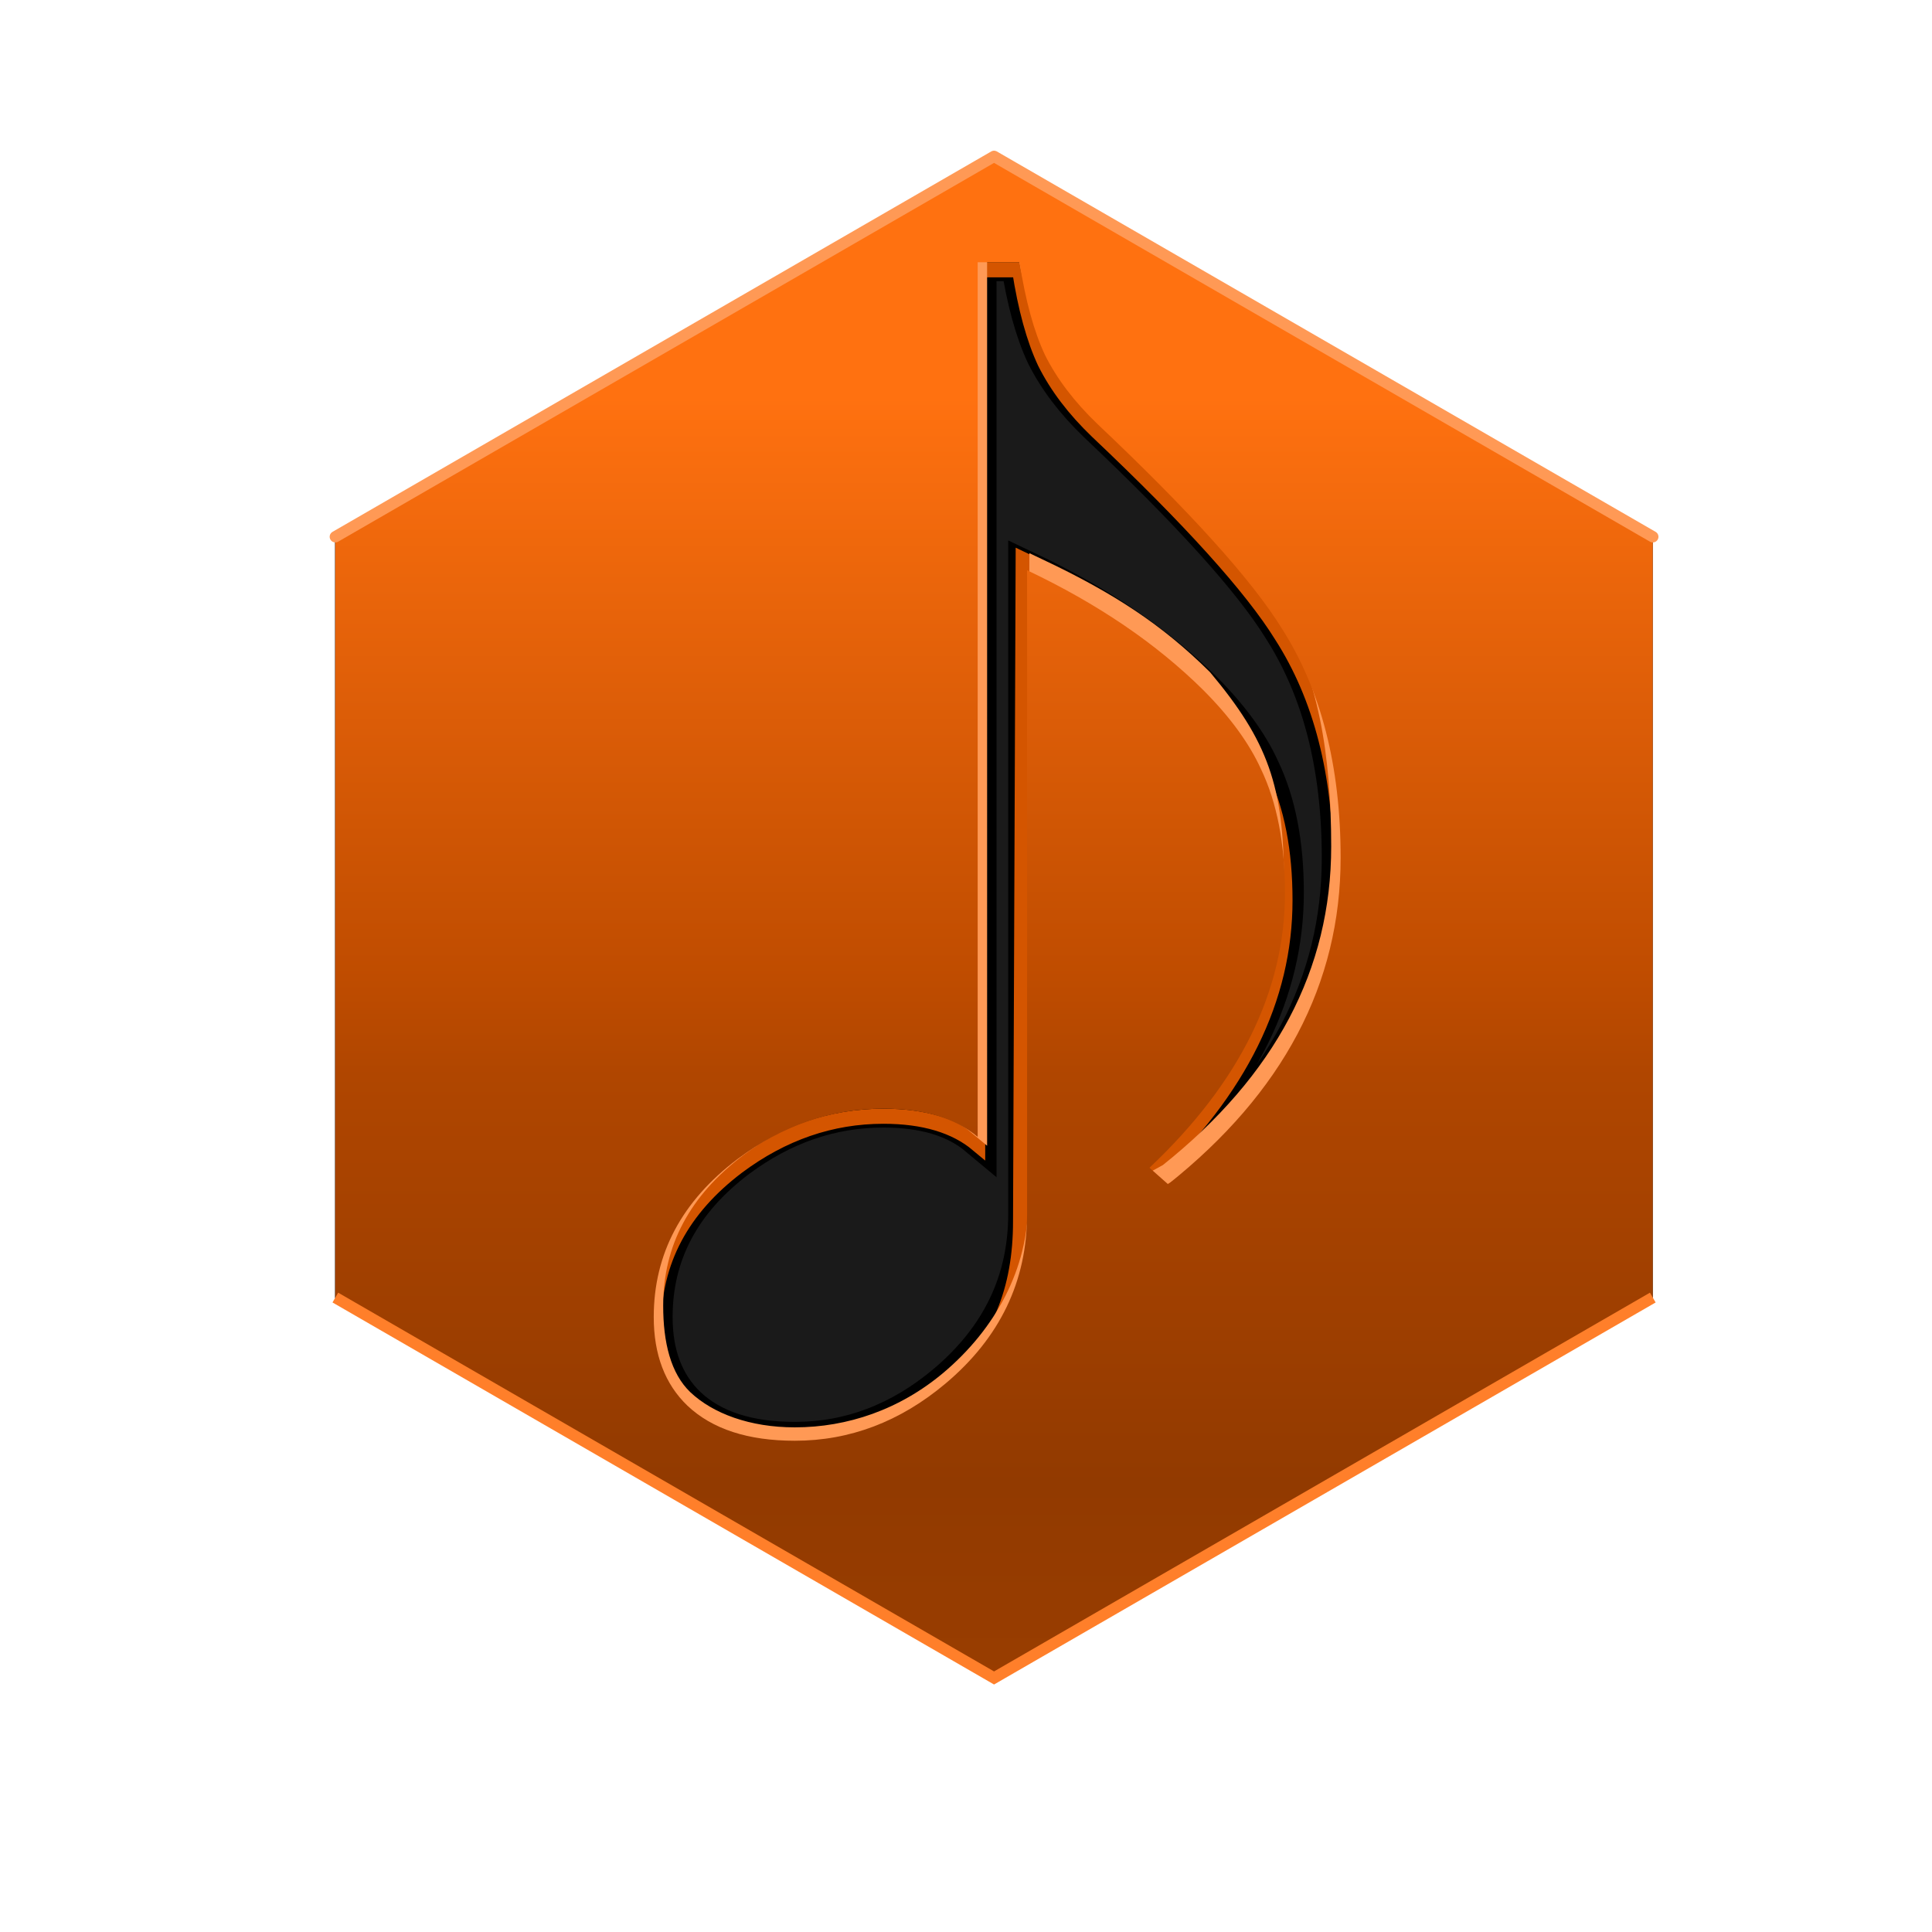 <?xml version="1.0" encoding="UTF-8" standalone="no"?>
<!-- Created with Inkscape (http://www.inkscape.org/) -->

<svg
   xmlns:dc="http://purl.org/dc/elements/1.1/"
   xmlns:cc="http://creativecommons.org/ns#"
   xmlns:rdf="http://www.w3.org/1999/02/22-rdf-syntax-ns#"
   xmlns:svg="http://www.w3.org/2000/svg"
   xmlns="http://www.w3.org/2000/svg"
   xmlns:xlink="http://www.w3.org/1999/xlink"
   xmlns:sodipodi="http://sodipodi.sourceforge.net/DTD/sodipodi-0.dtd"
   xmlns:inkscape="http://www.inkscape.org/namespaces/inkscape"
   width="512"
   height="512"
   id="svg2"
   version="1.1"
   inkscape:version="0.48.4 r"
   sodipodi:docname="MQuiz Icon.svg"
   inkscape:export-filename="C:\Users\Ben The Great\Pictures\MQuiz Icon hdpi.png"
   inkscape:export-xdpi="12.66"
   inkscape:export-ydpi="12.66">
  <defs
     id="defs4">
    <filter
       id="filter3915"
       inkscape:collect="always">
      <feGaussianBlur
         id="feGaussianBlur3917"
         stdDeviation="15.535"
         inkscape:collect="always" />
    </filter>
    <filter
       height="1.264"
       y="-0.132"
       width="1.305"
       x="-0.152"
       id="filter3901"
       inkscape:collect="always">
      <feGaussianBlur
         id="feGaussianBlur3903"
         stdDeviation="28.157"
         inkscape:collect="always" />
    </filter>
    <linearGradient
       gradientTransform="matrix(0.787,0,0,0.788,54.423,594.741)"
       gradientUnits="userSpaceOnUse"
       y2="560.272"
       x2="306.181"
       y1="64.39"
       x1="201.322"
       id="linearGradient3833"
       xlink:href="#linearGradient3859"
       inkscape:collect="always" />
    <linearGradient
       gradientTransform="matrix(0.787,0,0,0.788,54.423,594.741)"
       gradientUnits="userSpaceOnUse"
       y2="560.272"
       x2="306.181"
       y1="64.39"
       x1="201.322"
       id="linearGradient3831"
       xlink:href="#linearGradient3825"
       inkscape:collect="always" />
    <filter
       id="filter3793"
       inkscape:collect="always">
      <feGaussianBlur
         id="feGaussianBlur3795"
         stdDeviation="9.441"
         inkscape:collect="always" />
    </filter>
    <filter
       height="1.089"
       y="-0.044"
       width="1.273"
       x="-0.136"
       id="filter3789"
       inkscape:collect="always">
      <feGaussianBlur
         id="feGaussianBlur3791"
         stdDeviation="9.441"
         inkscape:collect="always" />
    </filter>
    <linearGradient
       id="linearGradient3825">
      <stop
         id="stop3827"
         offset="0"
         style="stop-color:#ff7110;stop-opacity:1;" />
      <stop
         style="stop-color:#bf4c00;stop-opacity:1;"
         offset="0.417"
         id="stop3855" />
      <stop
         style="stop-color:#b04600;stop-opacity:1;"
         offset="0.486"
         id="stop3853" />
      <stop
         style="stop-color:#923a00;stop-opacity:1;"
         offset="0.779"
         id="stop3835" />
      <stop
         id="stop3829"
         offset="1"
         style="stop-color:#9d3f00;stop-opacity:1;" />
    </linearGradient>
    <linearGradient
       id="linearGradient3845">
      <stop
         style="stop-color:#ff6600;stop-opacity:1;"
         offset="0"
         id="stop3847" />
      <stop
         id="stop3849"
         offset="0.639"
         style="stop-color:#923a00;stop-opacity:1;" />
      <stop
         style="stop-color:#9d3f00;stop-opacity:1;"
         offset="1"
         id="stop3851" />
    </linearGradient>
    <linearGradient
       id="linearGradient3859">
      <stop
         style="stop-color:#ff7110;stop-opacity:1;"
         offset="0"
         id="stop3861" />
      <stop
         id="stop3863"
         offset="0.429"
         style="stop-color:#bf4c00;stop-opacity:1;" />
      <stop
         id="stop3865"
         offset="0.487"
         style="stop-color:#b04600;stop-opacity:1;" />
      <stop
         id="stop3867"
         offset="0.779"
         style="stop-color:#923a00;stop-opacity:1;" />
      <stop
         style="stop-color:#9d3f00;stop-opacity:1;"
         offset="1"
         id="stop3869" />
    </linearGradient>
    <filter
       color-interpolation-filters="sRGB"
       id="filter3915-9"
       inkscape:collect="always">
      <feGaussianBlur
         id="feGaussianBlur3917-1"
         stdDeviation="15.535"
         inkscape:collect="always" />
    </filter>
    <filter
       color-interpolation-filters="sRGB"
       height="1.264"
       y="-0.132"
       width="1.305"
       x="-0.152"
       id="filter3901-6"
       inkscape:collect="always">
      <feGaussianBlur
         id="feGaussianBlur3903-4"
         stdDeviation="28.157"
         inkscape:collect="always" />
    </filter>
    <filter
       color-interpolation-filters="sRGB"
       height="1.089"
       y="-0.044"
       width="1.273"
       x="-0.136"
       id="filter3789-5"
       inkscape:collect="always">
      <feGaussianBlur
         id="feGaussianBlur3791-7"
         stdDeviation="9.441"
         inkscape:collect="always" />
    </filter>
    <linearGradient
       gradientTransform="matrix(0.787,0,0,0.788,54.423,594.741)"
       gradientUnits="userSpaceOnUse"
       y2="560.272"
       x2="306.181"
       y1="64.39"
       x1="201.322"
       id="linearGradient3833-9"
       xlink:href="#linearGradient3859-8"
       inkscape:collect="always" />
    <linearGradient
       id="linearGradient3859-8">
      <stop
         style="stop-color:#ff7110;stop-opacity:1;"
         offset="0"
         id="stop3861-2" />
      <stop
         id="stop3863-3"
         offset="0.429"
         style="stop-color:#bf4c00;stop-opacity:1;" />
      <stop
         id="stop3865-5"
         offset="0.487"
         style="stop-color:#b04600;stop-opacity:1;" />
      <stop
         id="stop3867-1"
         offset="0.779"
         style="stop-color:#923a00;stop-opacity:1;" />
      <stop
         style="stop-color:#9d3f00;stop-opacity:1;"
         offset="1"
         id="stop3869-5" />
    </linearGradient>
    <filter
       color-interpolation-filters="sRGB"
       id="filter3793-2"
       inkscape:collect="always">
      <feGaussianBlur
         id="feGaussianBlur3795-5"
         stdDeviation="9.441"
         inkscape:collect="always" />
    </filter>
    <linearGradient
       gradientTransform="matrix(0.787,0,0,0.788,54.423,594.741)"
       gradientUnits="userSpaceOnUse"
       y2="560.272"
       x2="306.181"
       y1="64.39"
       x1="201.322"
       id="linearGradient3831-3"
       xlink:href="#linearGradient3825-1"
       inkscape:collect="always" />
    <linearGradient
       id="linearGradient3825-1">
      <stop
         id="stop3827-1"
         offset="0"
         style="stop-color:#ff7110;stop-opacity:1;" />
      <stop
         style="stop-color:#bf4c00;stop-opacity:1;"
         offset="0.417"
         id="stop3855-6" />
      <stop
         style="stop-color:#b04600;stop-opacity:1;"
         offset="0.486"
         id="stop3853-1" />
      <stop
         style="stop-color:#923a00;stop-opacity:1;"
         offset="0.779"
         id="stop3835-6" />
      <stop
         id="stop3829-9"
         offset="1"
         style="stop-color:#9d3f00;stop-opacity:1;" />
    </linearGradient>
    <linearGradient
       inkscape:collect="always"
       xlink:href="#linearGradient3825-1"
       id="linearGradient5189"
       gradientUnits="userSpaceOnUse"
       gradientTransform="matrix(0.787,0,0,0.788,61.85,581.798)"
       x1="201.322"
       y1="64.39"
       x2="306.181"
       y2="560.272" />
    <linearGradient
       inkscape:collect="always"
       xlink:href="#linearGradient3859-8"
       id="linearGradient5193"
       gradientUnits="userSpaceOnUse"
       gradientTransform="matrix(0.787,0,0,0.788,61.85,581.798)"
       x1="201.322"
       y1="64.39"
       x2="306.181"
       y2="560.272" />
    <linearGradient
       inkscape:collect="always"
       xlink:href="#linearGradient3825-1"
       id="linearGradient5220"
       x1="94.361"
       y1="105.14"
       x2="94.361"
       y2="474.87"
       gradientUnits="userSpaceOnUse" />
    <filter
       inkscape:collect="always"
       id="filter6008">
      <feGaussianBlur
         inkscape:collect="always"
         stdDeviation="7.033"
         id="feGaussianBlur6010" />
    </filter>
  </defs>
  <sodipodi:namedview
     id="base"
     pagecolor="#ffffff"
     bordercolor="#666666"
     borderopacity="1.0"
     inkscape:pageopacity="0.0"
     inkscape:pageshadow="2"
     inkscape:zoom="0.72506066"
     inkscape:cx="66.353729"
     inkscape:cy="316.36595"
     inkscape:document-units="px"
     inkscape:current-layer="layer1"
     showgrid="false"
     inkscape:object-nodes="true"
     inkscape:snap-nodes="true"
     inkscape:snap-global="false"
     inkscape:window-width="1280"
     inkscape:window-height="737"
     inkscape:window-x="-8"
     inkscape:window-y="-8"
     inkscape:window-maximized="1">
    <inkscape:grid
       type="axonomgrid"
       id="grid5201"
       units="mm"
       empspacing="5"
       visible="true"
       enabled="true"
       snapvisiblegridlinesonly="true" />
  </sodipodi:namedview>
  <g
     inkscape:label="Layer 1"
     inkscape:groupmode="layer"
     id="layer1"
     transform="translate(0,-540.362)">
    <g
       id="layer1-3"
       inkscape:label="Layer 1"
       transform="translate(-554.91,29.257)">
      <path
         transform="matrix(0.787,0,0,0.788,54.423,594.741)"
         inkscape:connector-curvature="0"
         id="path3905"
         d="M 34.297,128 256,0 l 221.702,128 0,256 L 256,512 34.297,384 z"
         style="fill:#000000;stroke:none;filter:url(#filter3915)" />
      <path
         style="fill:#000000;stroke:none;filter:url(#filter3901)"
         d="M 34.297,128 256,0 l 221.702,128 0,256 L 256,512 34.297,384 z"
         id="path3871"
         inkscape:connector-curvature="0"
         transform="matrix(0.787,0,0,0.788,54.423,594.741)" />
      <path
         inkscape:connector-curvature="0"
         id="path2991"
         d="M 81.43,695.552 256,594.741 l 174.57,100.81 0,201.621 L 256,997.983 81.43,897.173 z"
         style="fill:#1a1a1a;stroke:none" />
      <path
         transform="matrix(0.787,0,0,0.788,54.423,594.741)"
         inkscape:connector-curvature="0"
         id="path3777"
         d="m 256,0 0,64 -166.277,96 0,192 L 256,448 l 0,64"
         style="fill:none;stroke:#000000;stroke-width:12.698;stroke-linecap:butt;stroke-linejoin:miter;stroke-miterlimit:4;stroke-opacity:1;stroke-dasharray:none;filter:url(#filter3789)" />
      <path
         sodipodi:nodetypes="ccccccccc"
         inkscape:connector-curvature="0"
         id="path2987"
         d="m 256,594.741 -174.57,100.81 0,201.621 L 256,997.983 l 0,-50.405 -130.928,-75.608 0,-151.216 L 256,645.147 z"
         style="fill:url(#linearGradient3833);fill-opacity:1;stroke:none" />
      <path
         transform="matrix(0.787,0,0,0.788,54.423,594.741)"
         inkscape:connector-curvature="0"
         id="path3779"
         d="m 283.713,496 0,-64 138.564,-80 0,-96 L 256,352 l -83.138,-48 0,-96 55.426,-32 L 256,192 366.851,128 283.713,80 l 0,-64"
         style="fill:none;stroke:#000000;stroke-width:12.698;stroke-linecap:butt;stroke-linejoin:miter;stroke-miterlimit:4;stroke-opacity:1;stroke-dasharray:none;filter:url(#filter3793)" />
      <path
         sodipodi:nodetypes="ccccccccccccccc"
         inkscape:connector-curvature="0"
         id="path2989"
         d="m 277.821,607.343 152.749,88.209 0,201.621 -152.749,88.209 0,-50.405 109.107,-63.006 0,-75.608 L 256,871.97 l -65.464,-37.804 0,-75.608 L 234.179,733.356 256,745.957 343.285,695.552 277.821,657.748 z"
         style="fill:url(#linearGradient3831);fill-opacity:1;stroke:none" />
      <path
         inkscape:connector-curvature="0"
         id="path2993"
         d="M 125.072,720.754 256,645.147"
         style="fill:none;stroke:#ff7f2a;stroke-width:3;stroke-linecap:butt;stroke-linejoin:miter;stroke-miterlimit:4;stroke-opacity:1;stroke-dasharray:none" />
      <path
         inkscape:connector-curvature="0"
         id="path3763"
         d="M 190.536,758.558 234.179,733.356 256,745.957 343.285,695.552"
         style="fill:none;stroke:#ff9955;stroke-width:3;stroke-linecap:butt;stroke-linejoin:miter;stroke-miterlimit:4;stroke-opacity:1;stroke-dasharray:none" />
      <path
         inkscape:connector-curvature="0"
         id="path3765"
         d="M 125.072,871.97 256,947.578"
         style="fill:none;stroke:#ff9955;stroke-width:3;stroke-linecap:butt;stroke-linejoin:miter;stroke-miterlimit:4;stroke-opacity:1;stroke-dasharray:none" />
      <path
         inkscape:connector-curvature="0"
         id="path3767"
         d="M 277.821,934.976 386.928,871.97"
         style="fill:none;stroke:#ff9955;stroke-width:3;stroke-linecap:butt;stroke-linejoin:miter;stroke-miterlimit:4;stroke-opacity:1;stroke-dasharray:none" />
      <path
         inkscape:connector-curvature="0"
         id="path3769"
         d="M 81.43,695.552 256,594.741"
         style="fill:none;stroke:#ff9955;stroke-width:3;stroke-linecap:butt;stroke-linejoin:miter;stroke-miterlimit:4;stroke-opacity:1;stroke-dasharray:none" />
      <path
         inkscape:connector-curvature="0"
         id="path3771"
         d="m 277.821,607.343 152.749,88.209"
         style="fill:none;stroke:#ff9955;stroke-width:3;stroke-linecap:butt;stroke-linejoin:miter;stroke-miterlimit:4;stroke-opacity:1;stroke-dasharray:none" />
      <path
         sodipodi:nodetypes="cccc"
         inkscape:connector-curvature="0"
         id="path3773"
         d="M 81.43,897.173 256,997.983 m 21.821,-12.601 152.749,-88.209"
         style="fill:none;stroke:#ff7f2a;stroke-width:3;stroke-linecap:butt;stroke-linejoin:miter;stroke-miterlimit:4;stroke-opacity:1;stroke-dasharray:none" />
      <path
         inkscape:connector-curvature="0"
         id="path3775"
         d="M 190.536,834.166 256,871.97 386.928,796.362"
         style="fill:none;stroke:#ff7f2a;stroke-width:3;stroke-linecap:butt;stroke-linejoin:miter;stroke-miterlimit:4;stroke-opacity:1;stroke-dasharray:none" />
    </g>
    <path
       style="fill:#000000;stroke:none;filter:url(#filter3915-9)"
       d="M 34.297,128 256,0 l 221.702,128 0,256 L 256,512 34.297,384 z"
       id="path3905-7"
       inkscape:connector-curvature="0"
       transform="matrix(0.787,0,0,0.788,61.85,581.798)" />
    <path
       transform="matrix(0.787,0,0,0.788,61.85,581.798)"
       inkscape:connector-curvature="0"
       id="path3871-4"
       d="M 34.297,128 256,0 l 221.702,128 0,256 L 256,512 34.297,384 z"
       style="fill:#000000;stroke:none;filter:url(#filter3901-6)" />
    <path
       style="fill:#1a1a1a;stroke:none"
       d="M 88.856,682.609 263.426,581.798 437.997,682.609 l 0,201.621 L 263.426,985.04 88.856,884.23 z"
       id="path2991-9"
       inkscape:connector-curvature="0" />
    <path
       sodipodi:nodetypes="ccccccccccccccscccccc"
       inkscape:connector-curvature="0"
       style="fill:none;stroke:#000000;stroke-width:10;stroke-miterlimit:4;stroke-dasharray:none;filter:url(#filter6008)"
       d="m 259.094,69.5 11.094,0 c 1.579,10.205 3.834,18.398 6.75,24.594 3.158,6.317 7.769,12.388 13.844,18.219 24.661,23.325 40.947,41.369 48.844,54.125 10.447,16.279 15.656,36.578 15.656,60.875 -2.8e-4,33.408 -15.227,62.235 -45.719,86.531 l -4.938,-4.375 c 23.932,-22.596 35.906,-46.877 35.906,-72.875 -2.6e-4,-12.999 -2.123,-23.944 -6.375,-32.812 -3.159,-6.924 -8.267,-13.891 -15.312,-20.938 C 306.452,170.574 290.896,159.994 272.188,151.125 l 0,170.562 c -1.8e-4,17.858 -7.2,32.852 -21.656,45 -12.027,10.083 -25.328,15.125 -39.906,15.125 -12.391,-2e-5 -21.877,-3.086 -28.438,-9.281 -5.953,-5.71 -8.938,-13.538 -8.938,-23.5 -9e-5,-16.765 7.429,-30.73 22.25,-41.906 11.905,-8.868 24.776,-13.312 38.625,-13.312 10.69,8e-5 19.016,2.488 24.969,7.469 z"
       transform="translate(0,540.362)"
       id="path6012" />
    <path
       id="path5222"
       d="m 259.094,611.862 11.094,0 c 1.579,10.205 3.834,18.398 6.75,24.594 3.158,6.317 7.769,12.388 13.844,18.219 24.661,23.325 40.947,41.369 48.844,54.125 10.447,16.279 15.656,36.578 15.656,60.875 -2.8e-4,33.408 -15.227,62.235 -45.719,86.531 l -4.938,-4.375 c 23.932,-22.596 35.906,-46.877 35.906,-72.875 -2.6e-4,-12.999 -2.123,-23.944 -6.375,-32.812 -3.159,-6.924 -8.267,-13.891 -15.312,-20.938 C 306.452,712.936 289.861,697.528 271.153,688.659 l -0.69,175.39 c -1.8e-4,17.858 -5.476,32.852 -19.932,45 -12.027,10.083 -25.328,15.125 -39.906,15.125 -12.391,-2e-5 -21.877,-3.086 -28.438,-9.281 -5.953,-5.71 -8.938,-13.538 -8.938,-23.5 -9e-5,-16.765 7.429,-30.73 22.25,-41.906 11.905,-8.868 24.776,-13.312 38.625,-13.312 10.69,8e-5 19.016,2.488 24.969,7.469 z"
       style="fill:none;stroke:#d45500;stroke-width:4;stroke-miterlimit:4;stroke-dasharray:none"
       inkscape:connector-curvature="0"
       sodipodi:nodetypes="ccccccccccccccscccccc" />
    <path
       sodipodi:nodetypes="cccccccccccccscccccc"
       inkscape:connector-curvature="0"
       style="fill:none;stroke:#ff9955;stroke-width:5;stroke-miterlimit:4;stroke-dasharray:none"
       d="m 259.094,606.862 13.163,0.345 c 1.579,10.205 4.869,19.088 7.784,25.283 3.158,6.317 8.459,11.353 14.533,17.184 24.661,23.325 38.878,39.645 46.775,52.401 10.447,16.279 13.932,38.302 13.932,62.599 -2.8e-4,33.408 -15.227,62.235 -45.719,86.531 l -25.208,13.834 c 23.932,-22.596 53.418,-65.087 53.419,-91.084 -0.049,-24.697 -4.035,-35.935 -18.929,-53.75 -12.392,-12.27 -24.845,-20.437 -43.553,-29.305 l -0.345,168.494 c -1.8e-4,17.858 -8.924,34.576 -23.38,46.724 -12.027,10.083 -26.363,15.007 -40.941,15.007 -12.391,-2e-5 -22.853,-3.817 -29.413,-10.013 -5.953,-5.71 -7.962,-14.757 -7.962,-24.719 -9e-5,-16.765 7.429,-30.73 22.25,-41.906 11.905,-8.868 24.776,-13.312 38.625,-13.312 10.69,8e-5 19.016,2.488 24.969,7.469 z"
       id="path6014" />
    <path
       style="fill:url(#linearGradient5220);stroke:none;stroke-width:1px;stroke-linecap:butt;stroke-linejoin:miter;stroke-opacity:1"
       d="M 263.438 41.438 L 88.844 142.25 L 88.844 343.875 L 263.438 444.688 L 438 343.875 L 438 142.25 L 263.438 41.438 z M 259.094 69.5 L 270.188 69.5 C 271.767 79.705 274.022 87.898 276.938 94.094 C 280.096 100.411 284.707 106.482 290.781 112.312 C 315.442 135.638 331.728 153.682 339.625 166.438 C 350.072 182.716 355.281 203.016 355.281 227.312 C 355.281 260.721 340.055 289.547 309.562 313.844 L 304.625 309.469 C 328.557 286.873 340.531 262.591 340.531 236.594 C 340.531 223.595 338.408 212.65 334.156 203.781 C 330.997 196.857 325.89 189.89 318.844 182.844 C 306.452 170.574 290.896 159.994 272.188 151.125 L 272.188 321.688 C 272.187 339.546 264.988 354.539 250.531 366.688 C 238.504 376.771 225.203 381.812 210.625 381.812 C 198.234 381.812 188.748 378.727 182.188 372.531 C 176.235 366.822 173.25 358.993 173.25 349.031 C 173.25 332.267 180.679 318.302 195.5 307.125 C 207.405 298.257 220.276 293.813 234.125 293.812 C 244.815 293.813 253.141 296.3 259.094 301.281 L 259.094 69.5 z "
       id="path5199"
       transform="translate(0,540.362)" />
    <path
       style="fill:none;stroke:#ff9955;stroke-width:3;stroke-linecap:round;stroke-linejoin:round;stroke-miterlimit:4;stroke-opacity:1;stroke-dasharray:none"
       d="m 88.867,682.61 174.565,-100.811 174.576,100.811"
       id="path6016"
       inkscape:connector-curvature="0"
       sodipodi:nodetypes="ccc" />
    <path
       style="fill:none;stroke:#ff7f2a;stroke-width:3;stroke-linecap:butt;stroke-linejoin:miter;stroke-miterlimit:4;stroke-opacity:1;stroke-dasharray:none"
       d="M 88.867,884.231 263.432,985.041 438.008,884.231"
       id="path6020"
       inkscape:connector-curvature="0"
       sodipodi:nodetypes="ccc" />
  </g>
</svg>
